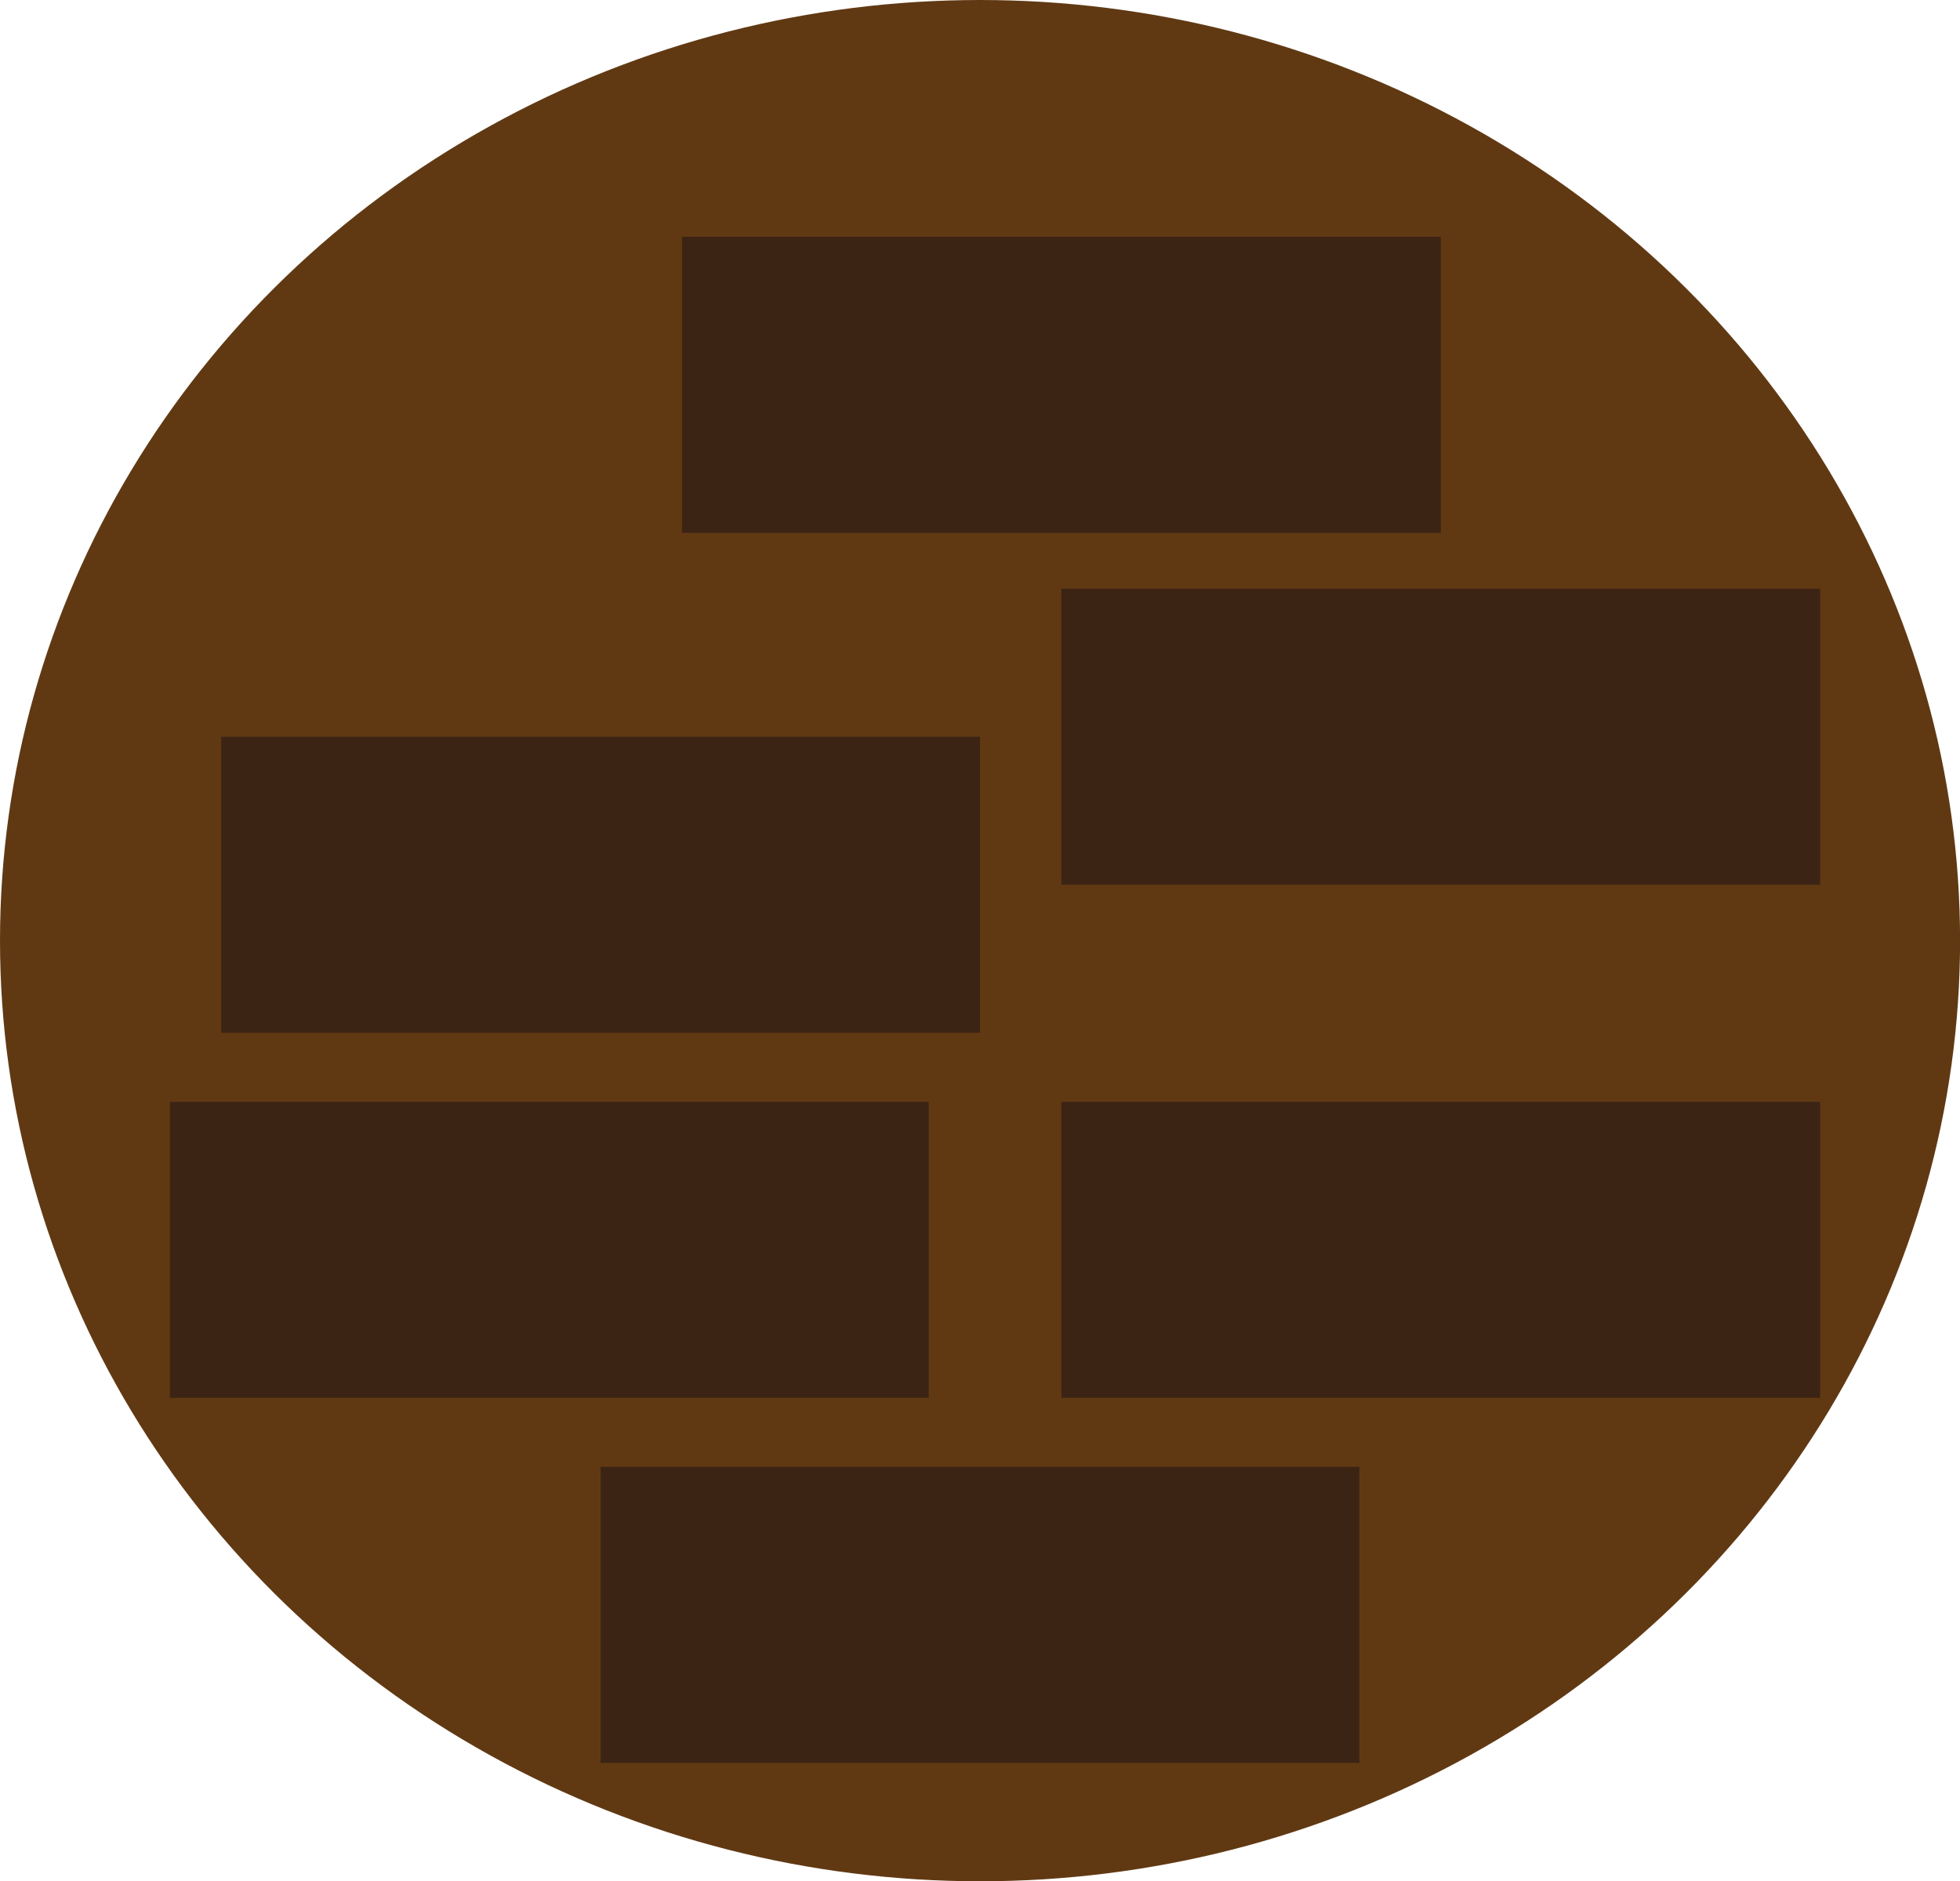 <svg id="Layer_1" data-name="Layer 1" xmlns="http://www.w3.org/2000/svg" viewBox="0 0 274.49 263.44"><defs><style>.cls-1{fill:#603913;}.cls-2{fill:#3c2415;}</style></defs><ellipse class="cls-1" cx="137.25" cy="131.72" rx="137.25" ry="131.72"/><rect class="cls-2" x="95.51" y="33.16" width="106.27" height="41.45"/><rect class="cls-2" x="30.98" y="103.17" width="106.27" height="41.45"/><rect class="cls-2" x="148.64" y="154.29" width="106.27" height="41.45"/><rect class="cls-2" x="148.64" y="82.44" width="106.27" height="41.45"/><rect class="cls-2" x="23.79" y="154.29" width="106.27" height="41.45"/><rect class="cls-2" x="84.11" y="205.41" width="106.27" height="41.45"/><rect class="cls-2" x="55.08" y="114.89" width="58.26" height="16.83"/></svg>